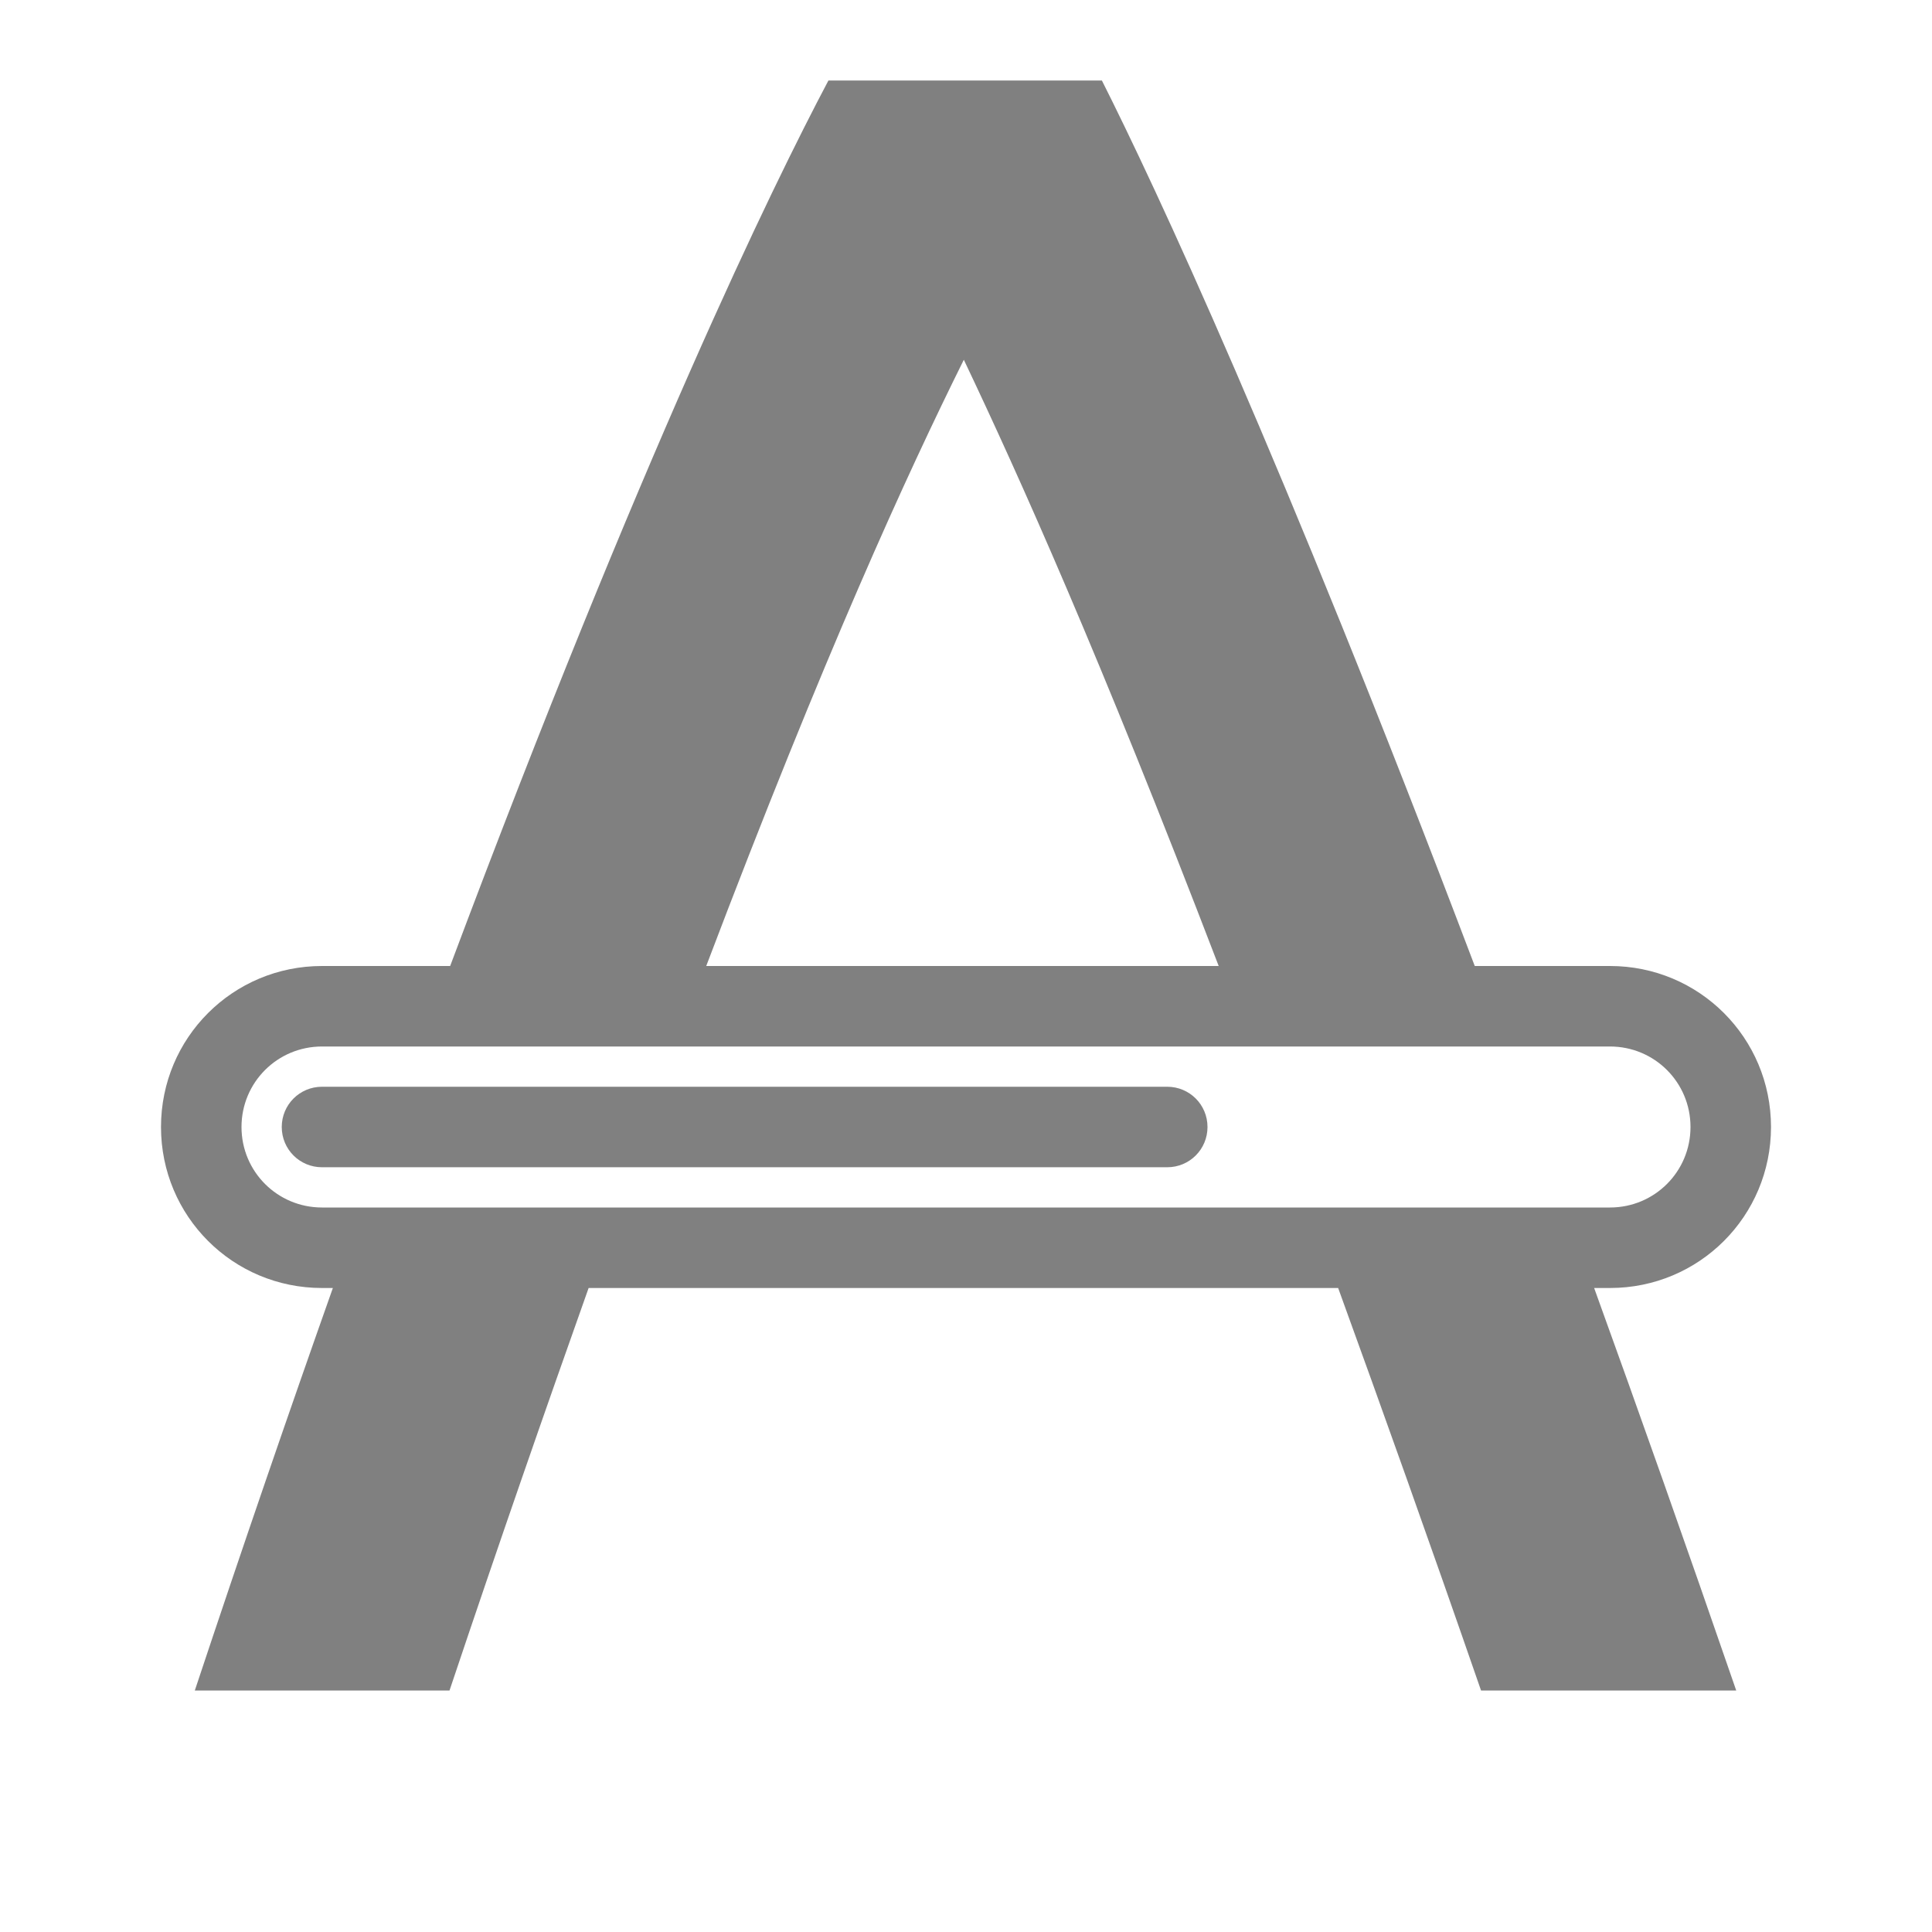 <?xml version="1.0" encoding="UTF-8" standalone="no"?>
<svg
   viewBox="0 1 24 24"
   height="24"
   id="svg7384"
   version="1.1"
   width="24"
   sodipodi:docname="_.svg"
   inkscape:version="1.2 (1:1.2.1+202207142221+cd75a1ee6d)"
   xmlns:inkscape="http://www.inkscape.org/namespaces/inkscape"
   xmlns:sodipodi="http://sodipodi.sourceforge.net/DTD/sodipodi-0.dtd"
   xmlns="http://www.w3.org/2000/svg"
   xmlns:svg="http://www.w3.org/2000/svg"
   xmlns:rdf="http://www.w3.org/1999/02/22-rdf-syntax-ns#"
   xmlns:cc="http://creativecommons.org/ns#"
   xmlns:dc="http://purl.org/dc/elements/1.1/">
  <sodipodi:namedview
     id="namedview21"
     pagecolor="#ffffff"
     bordercolor="#666666"
     borderopacity="1.0"
     inkscape:pageshadow="2"
     inkscape:pageopacity="0.0"
     inkscape:pagecheckerboard="0"
     showgrid="true"
     inkscape:snap-page="true"
     inkscape:zoom="28"
     inkscape:cx="18.75"
     inkscape:cy="13.910714"
     inkscape:window-width="1920"
     inkscape:window-height="1016"
     inkscape:window-x="0"
     inkscape:window-y="0"
     inkscape:window-maximized="1"
     inkscape:current-layer="svg7384"
     inkscape:showpageshadow="2"
     inkscape:deskcolor="#d1d1d1">
    <inkscape:grid
       type="xygrid"
       id="grid837" />
    <inkscape:grid
       type="xygrid"
       id="grid922"
       dotted="true"
       spacingx="0.5"
       spacingy="0.5"
       empspacing="10" />
  </sodipodi:namedview>
  <defs
     id="defs7386">
    <linearGradient
       id="linearGradient5606"
       inkscape:swatch="solid">
      <stop
         id="stop5608"
         offset="0"
         style="stop-color:#000000;stop-opacity:1;" />
    </linearGradient>
    <linearGradient
       id="linearGradient4526"
       inkscape:swatch="solid">
      <stop
         id="stop4528"
         offset="0"
         style="stop-color:#ffffff;stop-opacity:1;" />
    </linearGradient>
    <linearGradient
       id="linearGradient3600-4"
       inkscape:swatch="gradient">
      <stop
         id="stop3602-7"
         offset="0"
         style="stop-color:#f4f4f4;stop-opacity:1" />
      <stop
         id="stop3604-6"
         offset="1"
         style="stop-color:#dbdbdb;stop-opacity:1" />
    </linearGradient>
  </defs>
  <g
     id="layer9"
     label="status"
     style="display:inline;stroke-width:0.8"
     transform="matrix(1.25,0,0,1.25,-589.25,-139.25)" />
  <g
     id="layer2"
     style="display:inline;stroke-width:0.8"
     transform="matrix(1.25,0,0,1.25,-288,-598)" />
  <g
     id="layer4"
     style="display:inline;stroke-width:0.8"
     transform="matrix(1.25,0,0,1.25,-288,-598)" />
  <g
     id="g1812"
     style="display:inline;stroke-width:0.8"
     transform="matrix(1.25,0,0,1.25,-288,-598)" />
  <g
     id="g6217"
     style="display:inline;stroke-width:0.8"
     transform="matrix(1.25,0,0,1.25,-288,-598)" />
  <g
     id="layer3"
     style="display:inline;stroke-width:0.8"
     transform="matrix(1.25,0,0,1.25,-288,-598)" />
  <g
     id="g1833"
     style="display:inline;stroke-width:0.8"
     transform="matrix(1.25,0,0,1.25,-288,-598)" />
  <path
     id="path1001"
     style="color:#000000;fill:#808080;opacity:1"
     d="M 10.291 2 C 9.585 3.334 7.977 6.64 5.592 13 L 4 13 C 2.892 13 2 13.892 2 15 C 2 16.108 2.892 17 4 17 L 4.135 17 C 3.592 18.534 3.023 20.187 2.42 22 L 5.584 22 C 6.215 20.118 6.78 18.499 7.312 17 L 16.623 17 C 17.167 18.499 17.746 20.117 18.398 22 L 21.568 22 C 20.943 20.187 20.358 18.534 19.803 17 L 20 17 C 21.108 17 22 16.108 22 15 C 22 13.892 21.108 13 20 13 L 18.32 13 C 15.906 6.632 14.342 3.298 13.688 2 L 10.291 2 z M 11.973 5.469 C 12.665 6.926 13.652 9.122 15.139 13 L 8.773 13 C 10.253 9.101 11.263 6.9 11.973 5.469 z M 4 14 L 20 14 C 20.554 14 21 14.446 21 15 C 21 15.554 20.554 16 20 16 L 4 16 C 3.446 16 3 15.554 3 15 C 3 14.446 3.446 14 4 14 z " />
  <path
     id="rect1004"
     style="opacity:1;fill:#808080;fill-rule:evenodd;stroke-width:3;stroke-linecap:square;stroke-linejoin:round"
     d="m 4,14.5 h 10.5 c 0.277,0 0.5,0.223 0.5,0.5 0,0.277 -0.223,0.5 -0.5,0.5 h -10.5 c -0.277,0 -0.5,-0.223 -0.5,-0.5 0,-0.277 0.223,-0.5 0.5,-0.5 z" />
</svg>
